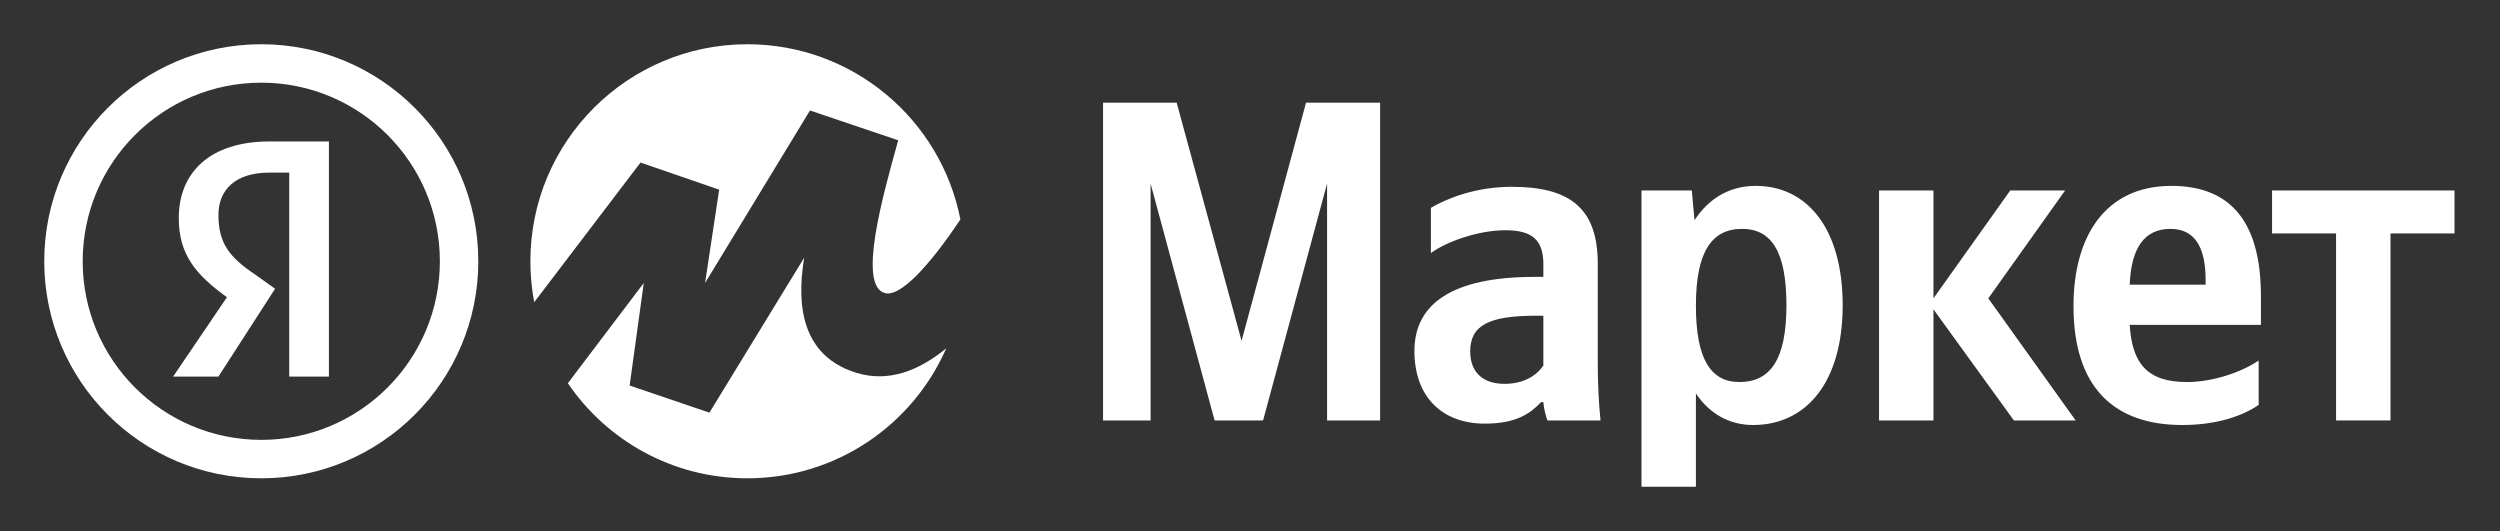 <svg xmlns="http://www.w3.org/2000/svg" width="113" height="24" viewBox="0 0 113 24" fill="none"><rect x="0" y="0" width="113" height="24" fill="#333333" stroke="none"/><rect width="113" height="24" fill="none"/>
<path d="M54.9 19.004H57.091L59.984 8.299V19.004H62.381V4.641H59.033L56.119 15.408L53.185 4.641H49.858V19.004H52.007V8.299L54.9 19.004Z" fill="white"/>
<path d="M72.219 11.915C72.219 9.394 70.938 8.444 68.334 8.444C66.701 8.444 65.42 8.96 64.676 9.394V11.44C65.337 10.944 66.784 10.407 68.044 10.407C69.222 10.407 69.76 10.82 69.76 11.936V12.515H69.367C65.606 12.515 63.932 13.755 63.932 15.862C63.932 17.97 65.213 19.148 67.115 19.148C68.561 19.148 69.181 18.673 69.656 18.177H69.76C69.78 18.446 69.863 18.797 69.946 19.004H72.343C72.26 18.156 72.219 17.309 72.219 16.462V11.915ZM69.76 16.524C69.45 16.978 68.871 17.35 68.003 17.35C66.97 17.35 66.453 16.772 66.453 15.883C66.453 14.705 67.3 14.271 69.408 14.271H69.76V16.524Z" fill="white"/>
<path d="M76.469 8.609H74.196V22H76.655V17.784C77.275 18.714 78.184 19.21 79.239 19.21C81.636 19.21 83.289 17.288 83.289 13.796C83.289 10.324 81.677 8.402 79.362 8.402C78.205 8.402 77.255 8.939 76.593 9.952L76.469 8.609ZM78.618 17.268C77.316 17.268 76.655 16.214 76.655 13.816C76.655 11.399 77.358 10.345 78.742 10.345C80.085 10.345 80.747 11.399 80.747 13.796C80.747 16.214 80.044 17.268 78.618 17.268Z" fill="white"/>
<path d="M91.028 19.004H93.819L89.871 13.486L93.343 8.609H90.864L87.392 13.486V8.609H84.933V19.004H87.392V13.982L91.028 19.004Z" fill="white"/>
<path d="M102.091 18.301V16.296C101.327 16.813 100.045 17.268 98.847 17.268C97.049 17.268 96.367 16.42 96.263 14.684H102.194V13.383C102.194 9.766 100.603 8.402 98.144 8.402C95.147 8.402 93.722 10.696 93.722 13.837C93.722 17.454 95.499 19.21 98.64 19.21C100.211 19.21 101.368 18.797 102.091 18.301ZM98.103 10.345C99.322 10.345 99.694 11.357 99.694 12.659V12.866H96.263C96.326 11.213 96.925 10.345 98.103 10.345Z" fill="white"/>
<path d="M110.943 10.551V8.609H102.698V10.551H105.59V19.004H108.05V10.551H110.943Z" fill="white"/>
<path fill-rule="evenodd" clip-rule="evenodd" d="M11.809 19.882C16.268 19.882 19.882 16.268 19.882 11.81C19.882 7.351 16.268 3.737 11.809 3.737C7.351 3.737 3.737 7.351 3.737 11.81C3.737 16.268 7.351 19.882 11.809 19.882ZM11.809 21.619C17.227 21.619 21.619 17.227 21.619 11.81C21.619 6.392 17.227 2 11.809 2C6.392 2 2 6.392 2 11.81C2 17.227 6.392 21.619 11.809 21.619Z" fill="white"/>
<path d="M13.074 7.802H12.178C10.641 7.802 9.873 8.571 9.873 9.723C9.873 11.003 10.385 11.643 11.538 12.412L12.434 13.052L9.873 17.021H7.825L10.257 13.436C8.849 12.412 8.081 11.515 8.081 9.851C8.081 7.802 9.489 6.394 12.178 6.394H14.867V17.021H13.074V7.802Z" fill="white"/>
<path fill-rule="evenodd" clip-rule="evenodd" d="M42.771 15.744C41.255 19.202 37.801 21.619 33.782 21.619C30.408 21.619 27.432 19.916 25.667 17.322L29.098 12.791L28.46 17.426L32.065 18.652L36.349 11.648C36.142 12.973 35.801 15.973 38.724 16.856C40.148 17.287 41.513 16.775 42.771 15.744ZM43.41 9.919C42.027 11.989 40.699 13.442 39.996 13.247C38.769 12.906 39.875 8.939 40.588 6.381L40.599 6.341L36.611 4.994L31.869 12.791L32.507 8.573L28.951 7.347L24.147 13.659C24.032 13.06 23.973 12.442 23.973 11.81C23.973 6.392 28.364 2 33.782 2C38.553 2 42.529 5.406 43.41 9.919Z" fill="white"/>
</svg>
